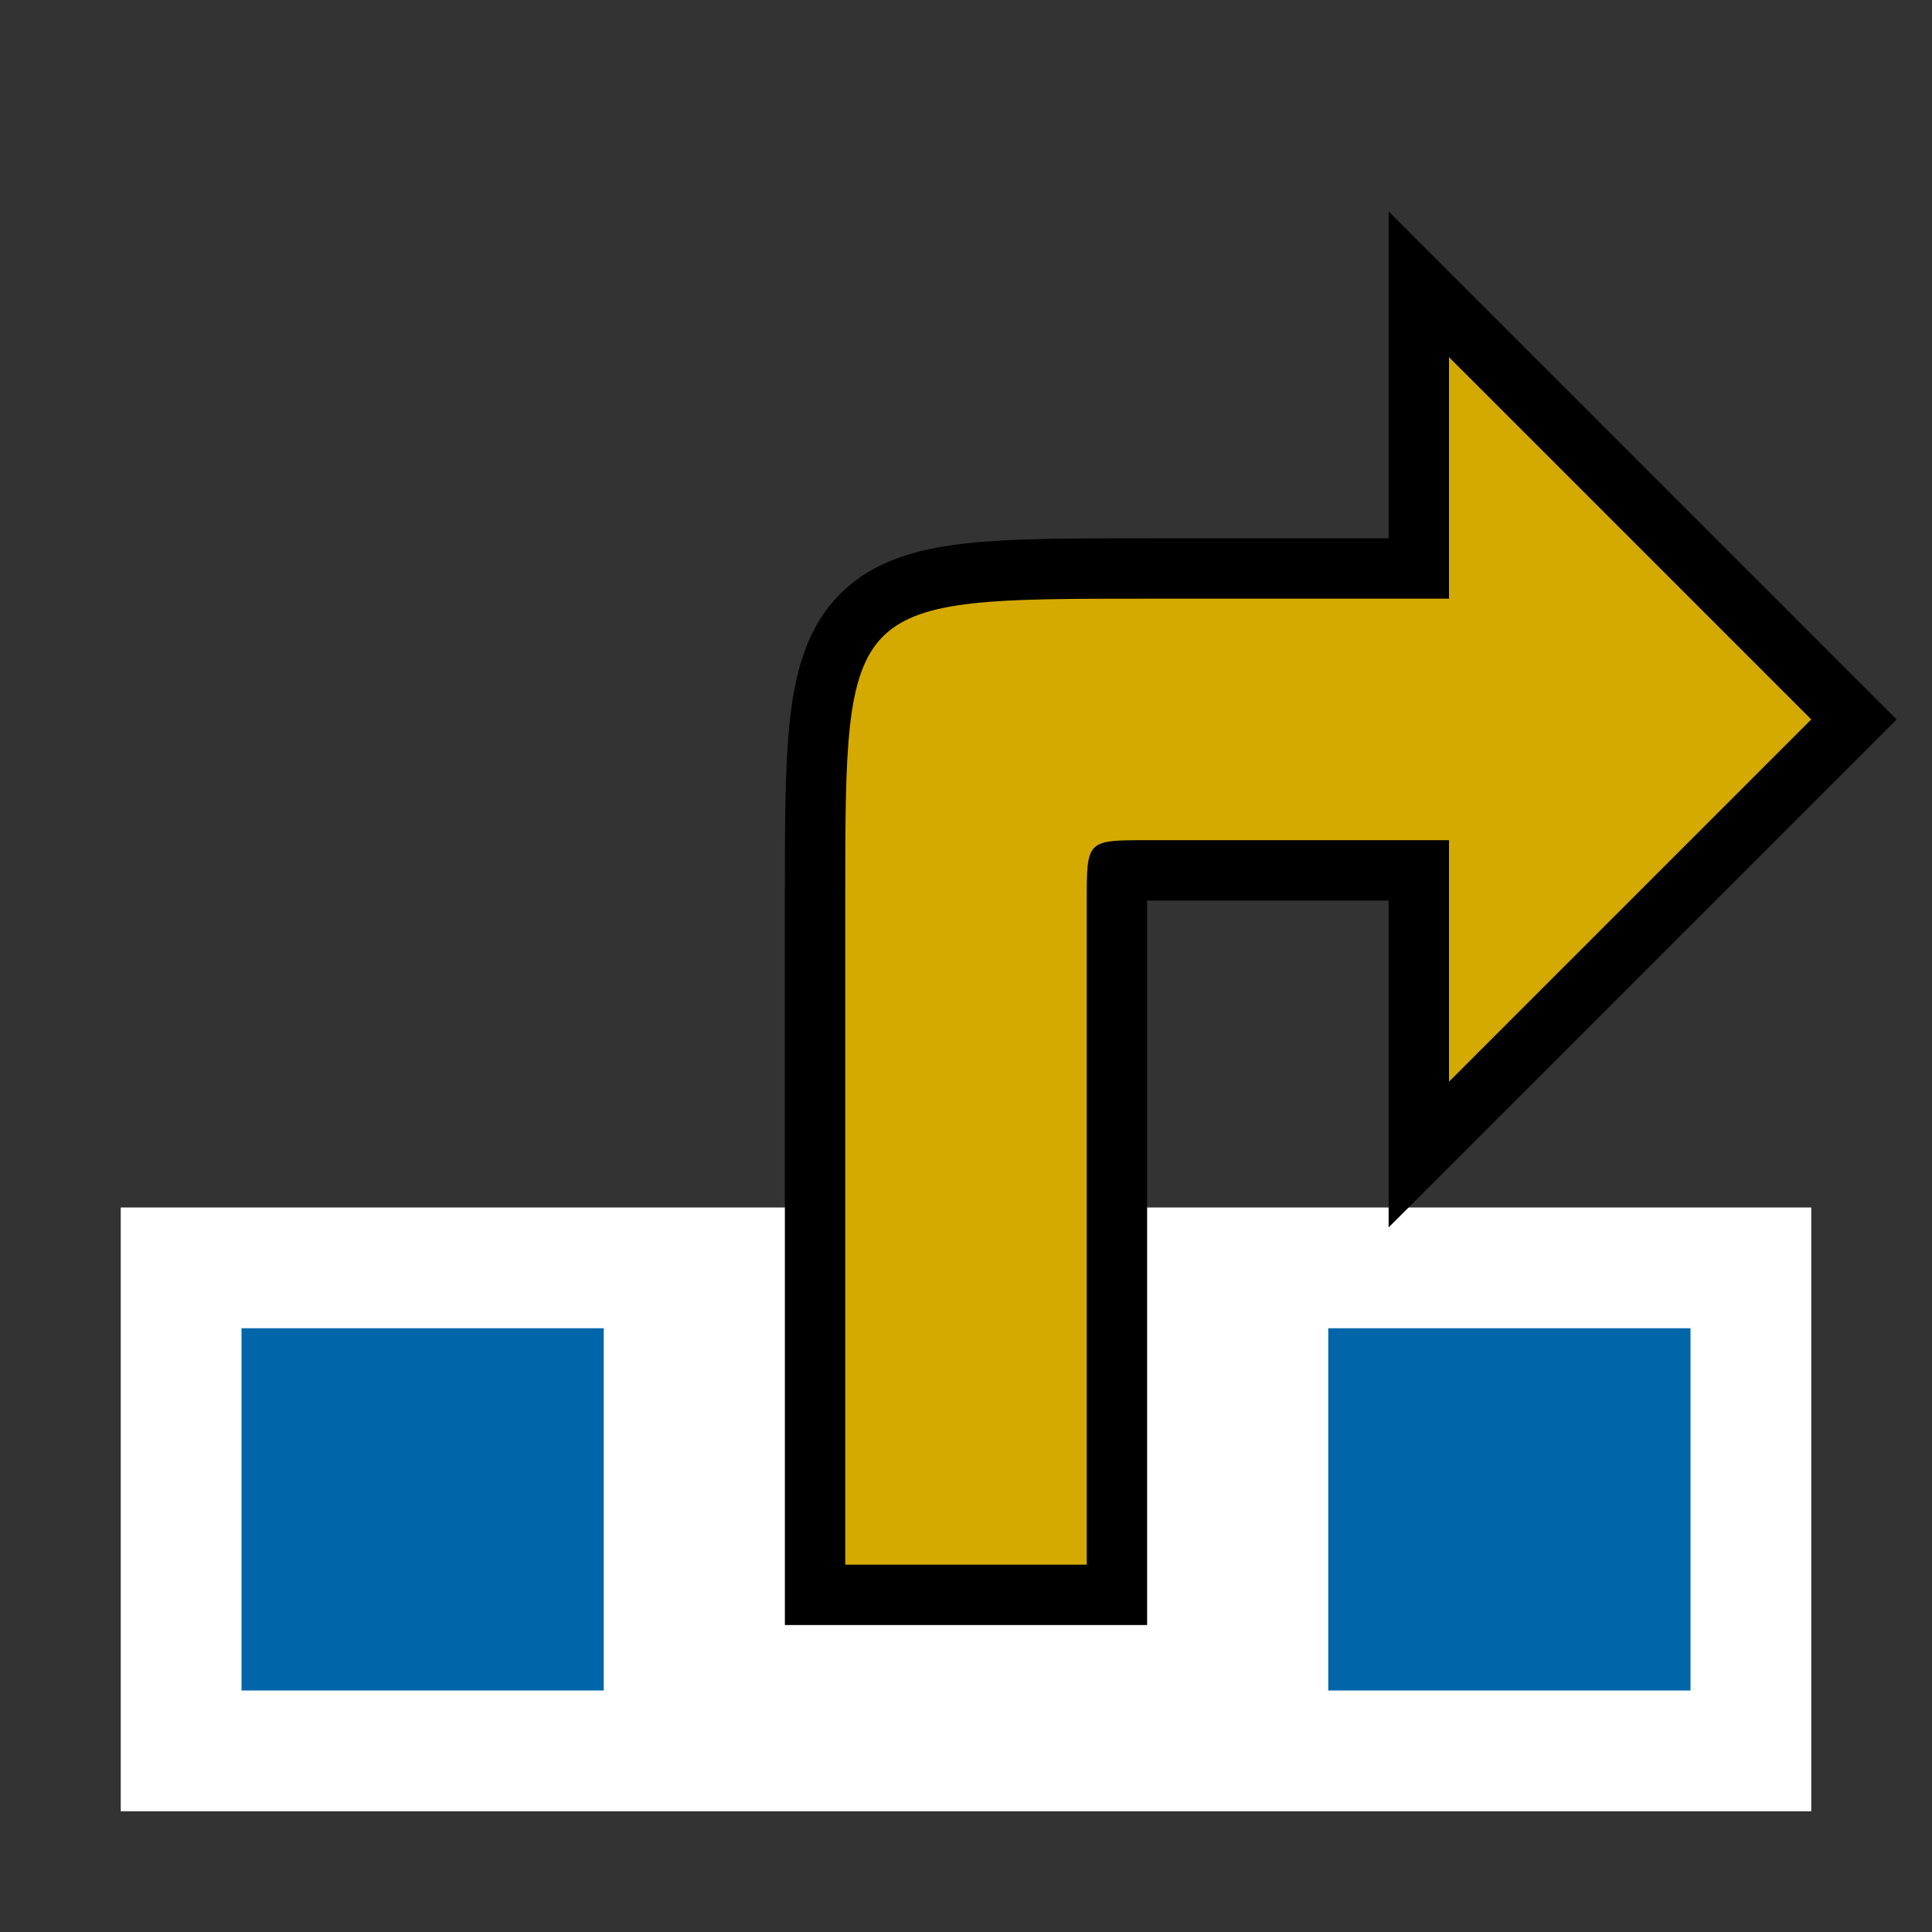 <svg xmlns="http://www.w3.org/2000/svg" xmlns:svg="http://www.w3.org/2000/svg" id="svg2" width="16" height="16" version="1.1"><rect width="100%" height="100%" fill="#333333" stroke="none"/><rect id="rect815" width="14" height="5" x="1" y="10" style="fill:#fff;fill-opacity:1;stroke:none;stroke-width:.191;stroke-miterlimit:4;stroke-dasharray:none;stroke-opacity:1"/><rect id="rect819" width="3" height="3" x="2" y="11" style="fill:#0166a9;fill-opacity:1;stroke:none;stroke-width:2.25;stroke-miterlimit:4;stroke-dasharray:none;stroke-opacity:1"/><rect id="rect821" width="3" height="3" x="11" y="11" style="fill:#0166a9;fill-opacity:1;stroke:none;stroke-width:2.25;stroke-miterlimit:4;stroke-dasharray:none;stroke-opacity:1"/><g id="g819" transform="rotate(-90,8.979,4.979)"><path id="path834" d="M 11,8 H 9 V 5.5 C 9,3 9,3 6.5,3 H 1 L 1,5 H 6.5 C 7,5 7,5 7,5.5 V 8 L 5,8 8,11 Z" style="opacity:1;vector-effect:none;fill:#d4aa00;fill-opacity:1;stroke:#000;stroke-width:1;stroke-linecap:butt;stroke-linejoin:miter;stroke-miterlimit:4;stroke-dasharray:none;stroke-dashoffset:0;stroke-opacity:1"/><path style="opacity:1;vector-effect:none;fill:#d4aa00;fill-opacity:1;stroke:none;stroke-width:1;stroke-linecap:butt;stroke-linejoin:miter;stroke-miterlimit:4;stroke-dasharray:none;stroke-dashoffset:0;stroke-opacity:1" id="rect4163" d="M 11,8 H 9 V 5.5 C 9,3 9,3 6.5,3 H 1 L 1,5 H 6.5 C 7,5 7,5 7,5.5 V 8 L 5,8 8,11 Z"/></g></svg>
